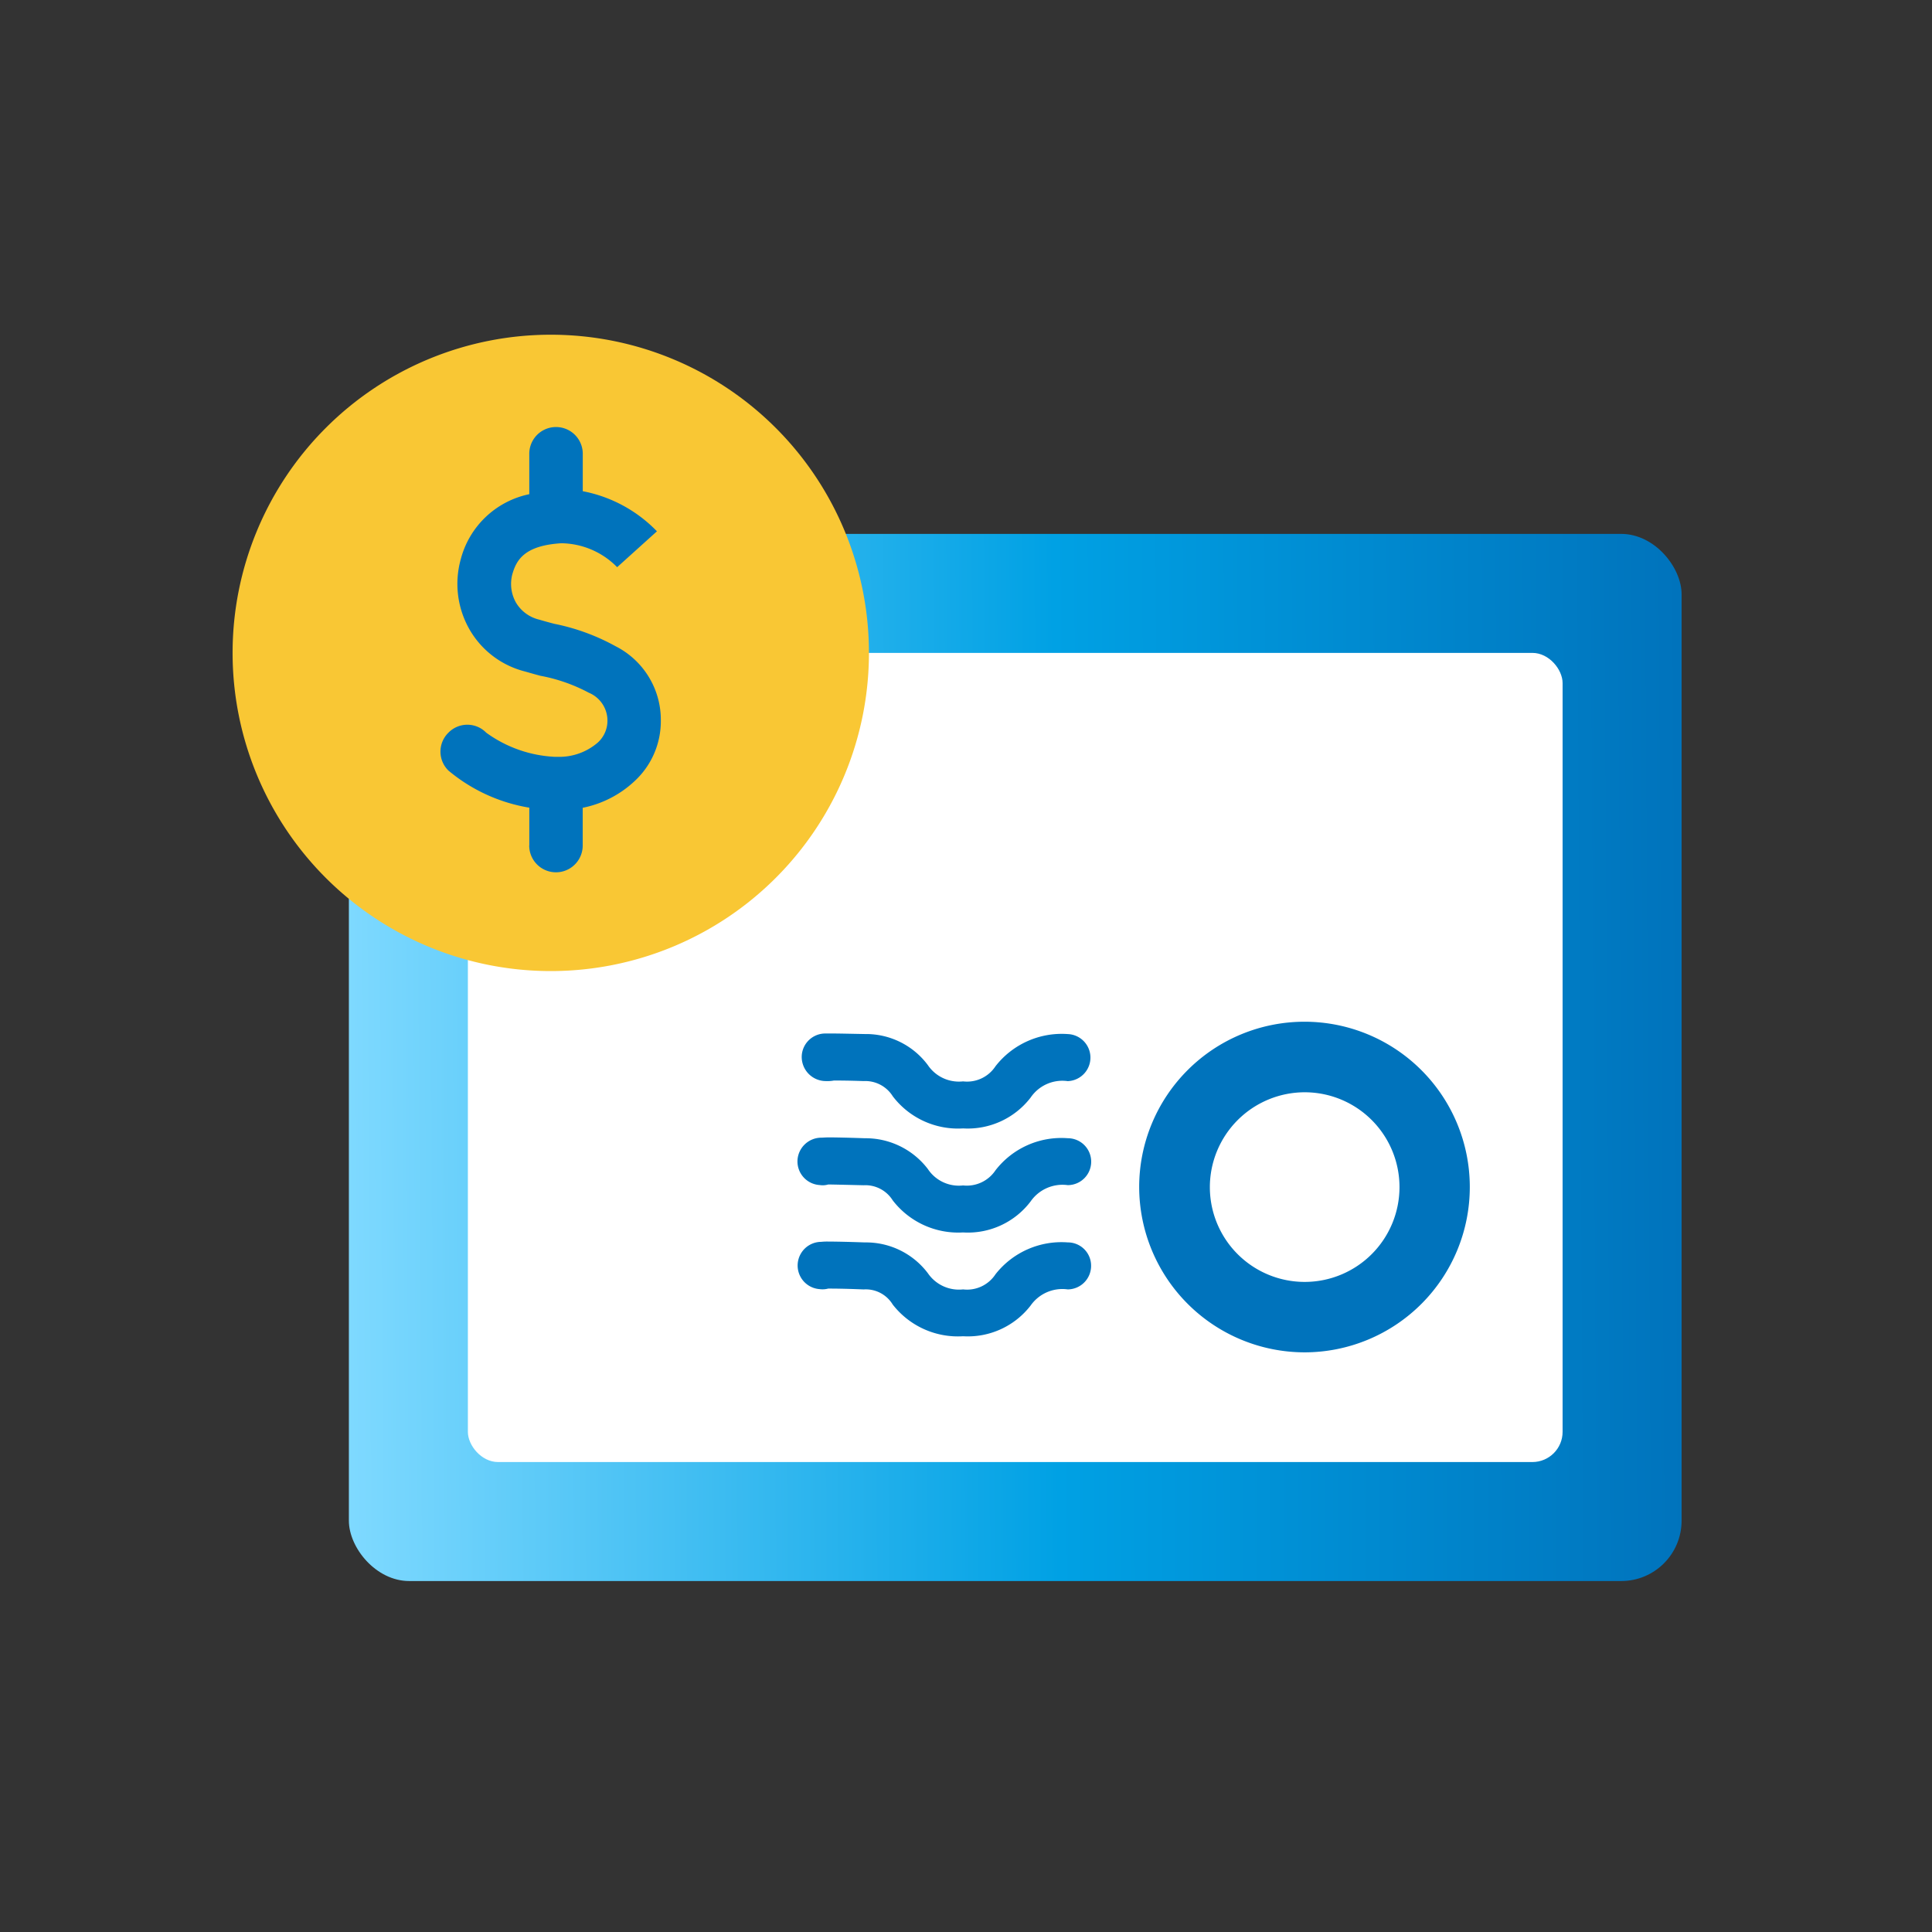 <svg id="Icon_-_Home_-_Lucky_Money_-64px" data-name="Icon - Home - Lucky Money -64px" xmlns="http://www.w3.org/2000/svg" xmlns:xlink="http://www.w3.org/1999/xlink" width="64" height="64" viewBox="0 0 64 64">
  <rect x="0" y="0" width="64" height="64" fill="#333333" stroke="none"/>
  <defs>
    <linearGradient id="linear-gradient" y1="0.453" x2="1" y2="0.448" gradientUnits="objectBoundingBox">
      <stop offset="0" stop-color="#7ed9ff"/>
      <stop offset="0.531" stop-color="#00a1e4"/>
      <stop offset="1" stop-color="#0073bc"/>
    </linearGradient>
  </defs>
  <rect id="Rectangle_6304" data-name="Rectangle 6304" width="64" height="64" rx="20" fill="none"/>
  <g id="Group_20306" data-name="Group 20306" transform="translate(7.705 11.088)">
    <rect id="Rectangle_6446" data-name="Rectangle 6446" width="44.148" height="34.688" rx="2" transform="translate(3.852 6.598)" fill="url(#linear-gradient)"/>
    <rect id="Rectangle_6447" data-name="Rectangle 6447" width="36.264" height="26.804" rx="1" transform="translate(7.794 10.54)" fill="#fff"/>
    <g id="Group_20303" data-name="Group 20303" transform="translate(18.714 22.758)">
      <path id="Union_94" data-name="Union 94" d="M11.318,5.478A5.476,5.476,0,1,1,16.8,10.952,5.485,5.485,0,0,1,11.318,5.478Zm2.341,0A3.141,3.141,0,1,0,16.8,2.337,3.146,3.146,0,0,0,13.659,5.478ZM3.153,9.368a1.043,1.043,0,0,0-.964-.5c-.682-.028-1.02-.028-1.174-.028a.722.722,0,0,1-.283.018A.784.784,0,0,1,.785,7.292a1.746,1.746,0,0,1,.246-.009H1.05c.246,0,.637.009,1.185.028A2.564,2.564,0,0,1,4.318,8.331a1.246,1.246,0,0,0,1.166.536,1.125,1.125,0,0,0,1.073-.5A2.78,2.78,0,0,1,8.951,7.31a.772.772,0,0,1,.774.774.78.78,0,0,1-.774.783A1.284,1.284,0,0,0,7.723,9.4a2.627,2.627,0,0,1-2.239,1.019A2.737,2.737,0,0,1,3.153,9.368Zm0-3.451a1.067,1.067,0,0,0-.964-.5c-.682-.016-1.02-.025-1.174-.025a.644.644,0,0,1-.283.018A.784.784,0,0,1,0,4.571a.792.792,0,0,1,.783-.73c.054,0,.137-.009.246-.009H1.05c.246,0,.637.009,1.185.028A2.59,2.59,0,0,1,4.318,4.88a1.231,1.231,0,0,0,1.166.543,1.142,1.142,0,0,0,1.073-.5A2.758,2.758,0,0,1,8.951,3.859a.777.777,0,0,1,0,1.554,1.285,1.285,0,0,0-1.228.538A2.605,2.605,0,0,1,5.484,6.98,2.739,2.739,0,0,1,3.153,5.917Zm0-3.451a1.074,1.074,0,0,0-.964-.5c-.52-.018-.819-.018-.984-.018a1.146,1.146,0,0,1-.255.018.8.8,0,0,1-.81-.841A.781.781,0,0,1,.931.39h.238c.218,0,.573.009,1.066.018a2.552,2.552,0,0,1,2.083,1.03,1.242,1.242,0,0,0,1.166.538,1.125,1.125,0,0,0,1.073-.5A2.781,2.781,0,0,1,8.951.409a.78.78,0,0,1,0,1.559,1.269,1.269,0,0,0-1.228.543A2.628,2.628,0,0,1,5.484,3.534,2.716,2.716,0,0,1,3.153,2.467Z" transform="translate(0 0)" fill="#0073bc"/>
    </g>
    <g id="Group_20304" data-name="Group 20304" transform="translate(0)">
      <path id="Path_16414" data-name="Path 16414" d="M10.54,0A10.54,10.54,0,1,0,21.08,10.54,10.54,10.54,0,0,0,10.54,0Z" fill="#f9c734"/>
      <g id="Group_18958" data-name="Group 18958" transform="translate(6.886 3.06)">
        <path id="Union_93" data-name="Union 93" d="M2.943,13.862V12.607A5.586,5.586,0,0,1,.264,11.378a.877.877,0,0,1,0-1.255.875.875,0,0,1,1.252,0,4.206,4.206,0,0,0,2.27.8h.042a.419.419,0,0,1,.052,0,1.952,1.952,0,0,0,1.332-.473.977.977,0,0,0,.319-.69A1,1,0,0,0,4.915,8.8a5.556,5.556,0,0,0-1.605-.562c-.151-.04-.317-.087-.512-.143A2.952,2.952,0,0,1,.943,6.669a3.04,3.04,0,0,1-.271-2.29,2.966,2.966,0,0,1,2.27-2.156V.884a.886.886,0,0,1,1.772,0v1.24A4.622,4.622,0,0,1,7.171,3.452L5.853,4.641A2.629,2.629,0,0,0,4,3.848c-1.24.077-1.489.573-1.62,1.029a1.258,1.258,0,0,0,.117.929,1.223,1.223,0,0,0,.777.573c.185.055.352.1.5.138A7.06,7.06,0,0,1,5.8,7.259,2.734,2.734,0,0,1,7.3,9.731V9.75a2.7,2.7,0,0,1-.865,1.973,3.516,3.516,0,0,1-1.723.888v1.251a.886.886,0,1,1-1.772,0ZM5.849,4.643l0,0,0,0Z" transform="translate(0)" fill="#0073bc"/>
      </g>
    </g>
  </g>
</svg>
